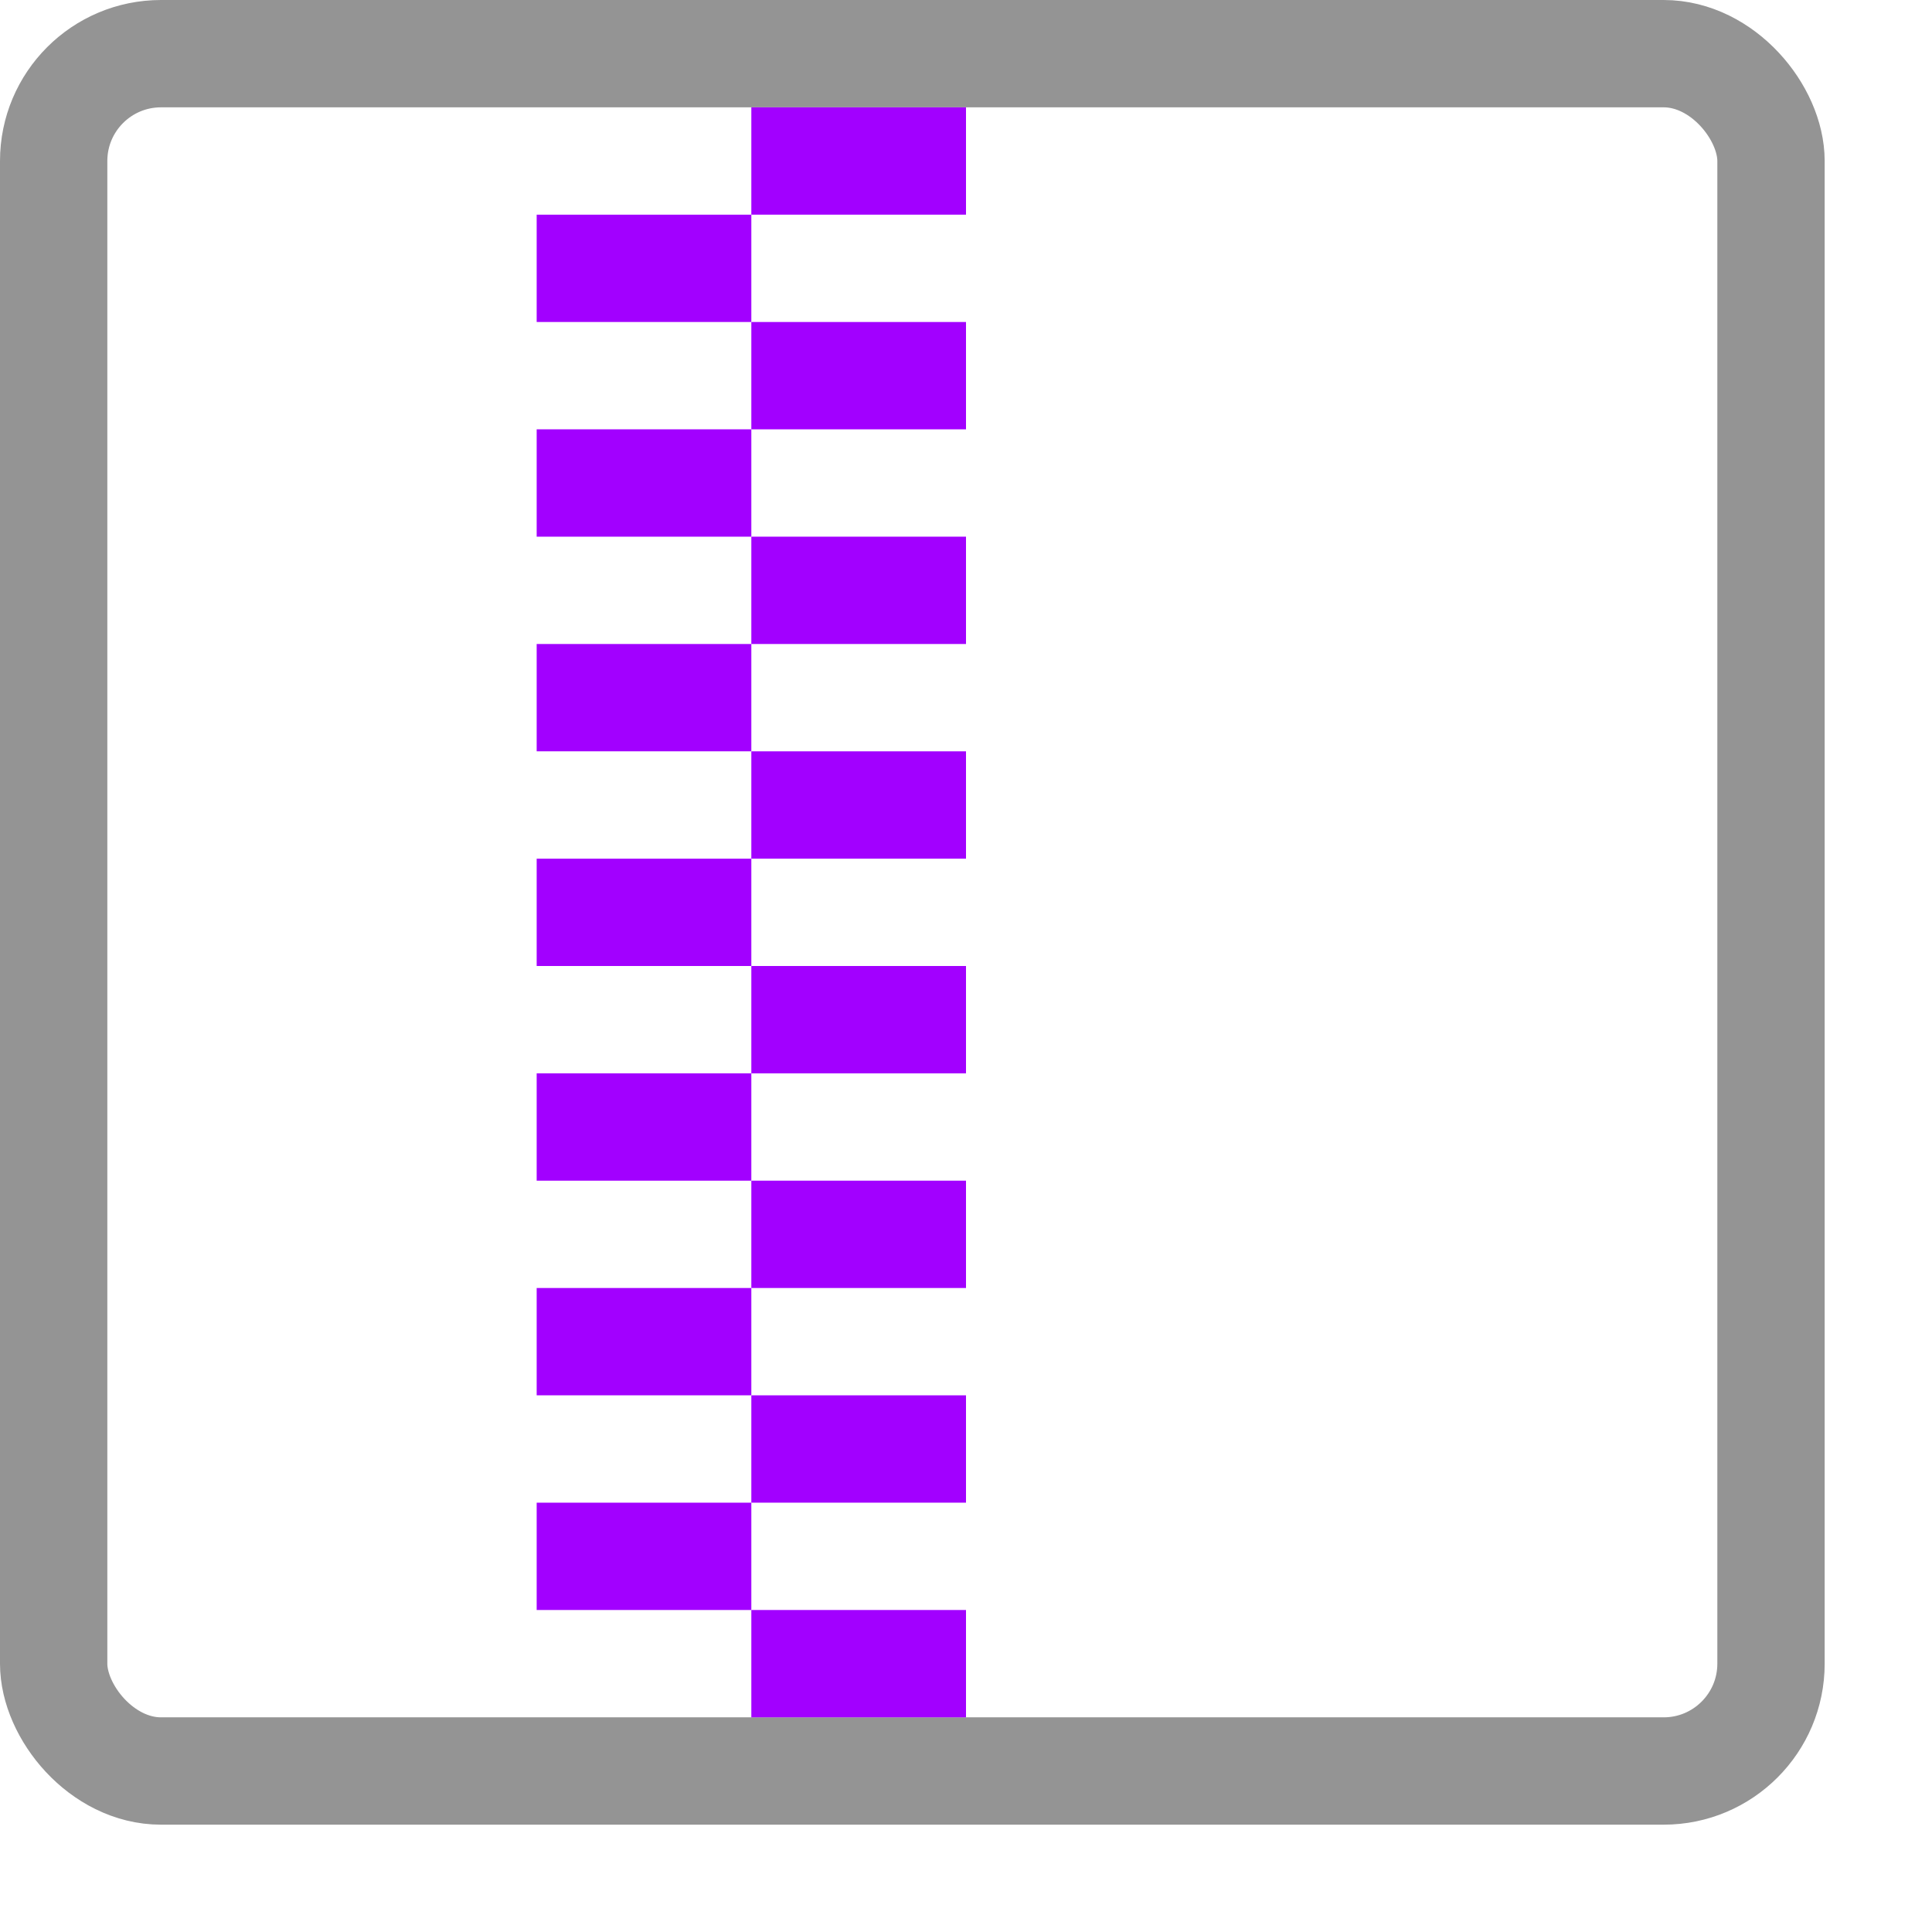 <svg xmlns="http://www.w3.org/2000/svg" width="18" height="18" viewBox="0 0 18 18"><rect x="0.5" y="0.5" width="16" height="16" rx="1" style="fill:none;stroke:#949494;stroke-linecap:round;stroke-linejoin:round"/><path d="M7,5H5V4H7ZM7,6H5V7H7ZM7,8H5V9H7Zm0,2H5v1H7ZM7,2H5V3H7ZM7,12H5v1H7Zm0,2H5v1H7Z" style="fill:#A200FF"/><rect x="7" y="1" width="2" height="1" style="fill:#A200FF"/><rect x="7" y="5" width="2" height="1" style="fill:#A200FF"/><rect x="7" y="7" width="2" height="1" style="fill:#A200FF"/><rect x="7" y="9" width="2" height="1" style="fill:#A200FF"/><rect x="7" y="11" width="2" height="1" style="fill:#A200FF"/><rect x="7" y="3" width="2" height="1" style="fill:#A200FF"/><rect x="7" y="13" width="2" height="1" style="fill:#A200FF"/><rect x="7" y="15" width="2" height="1" style="fill:#A200FF"/></svg>